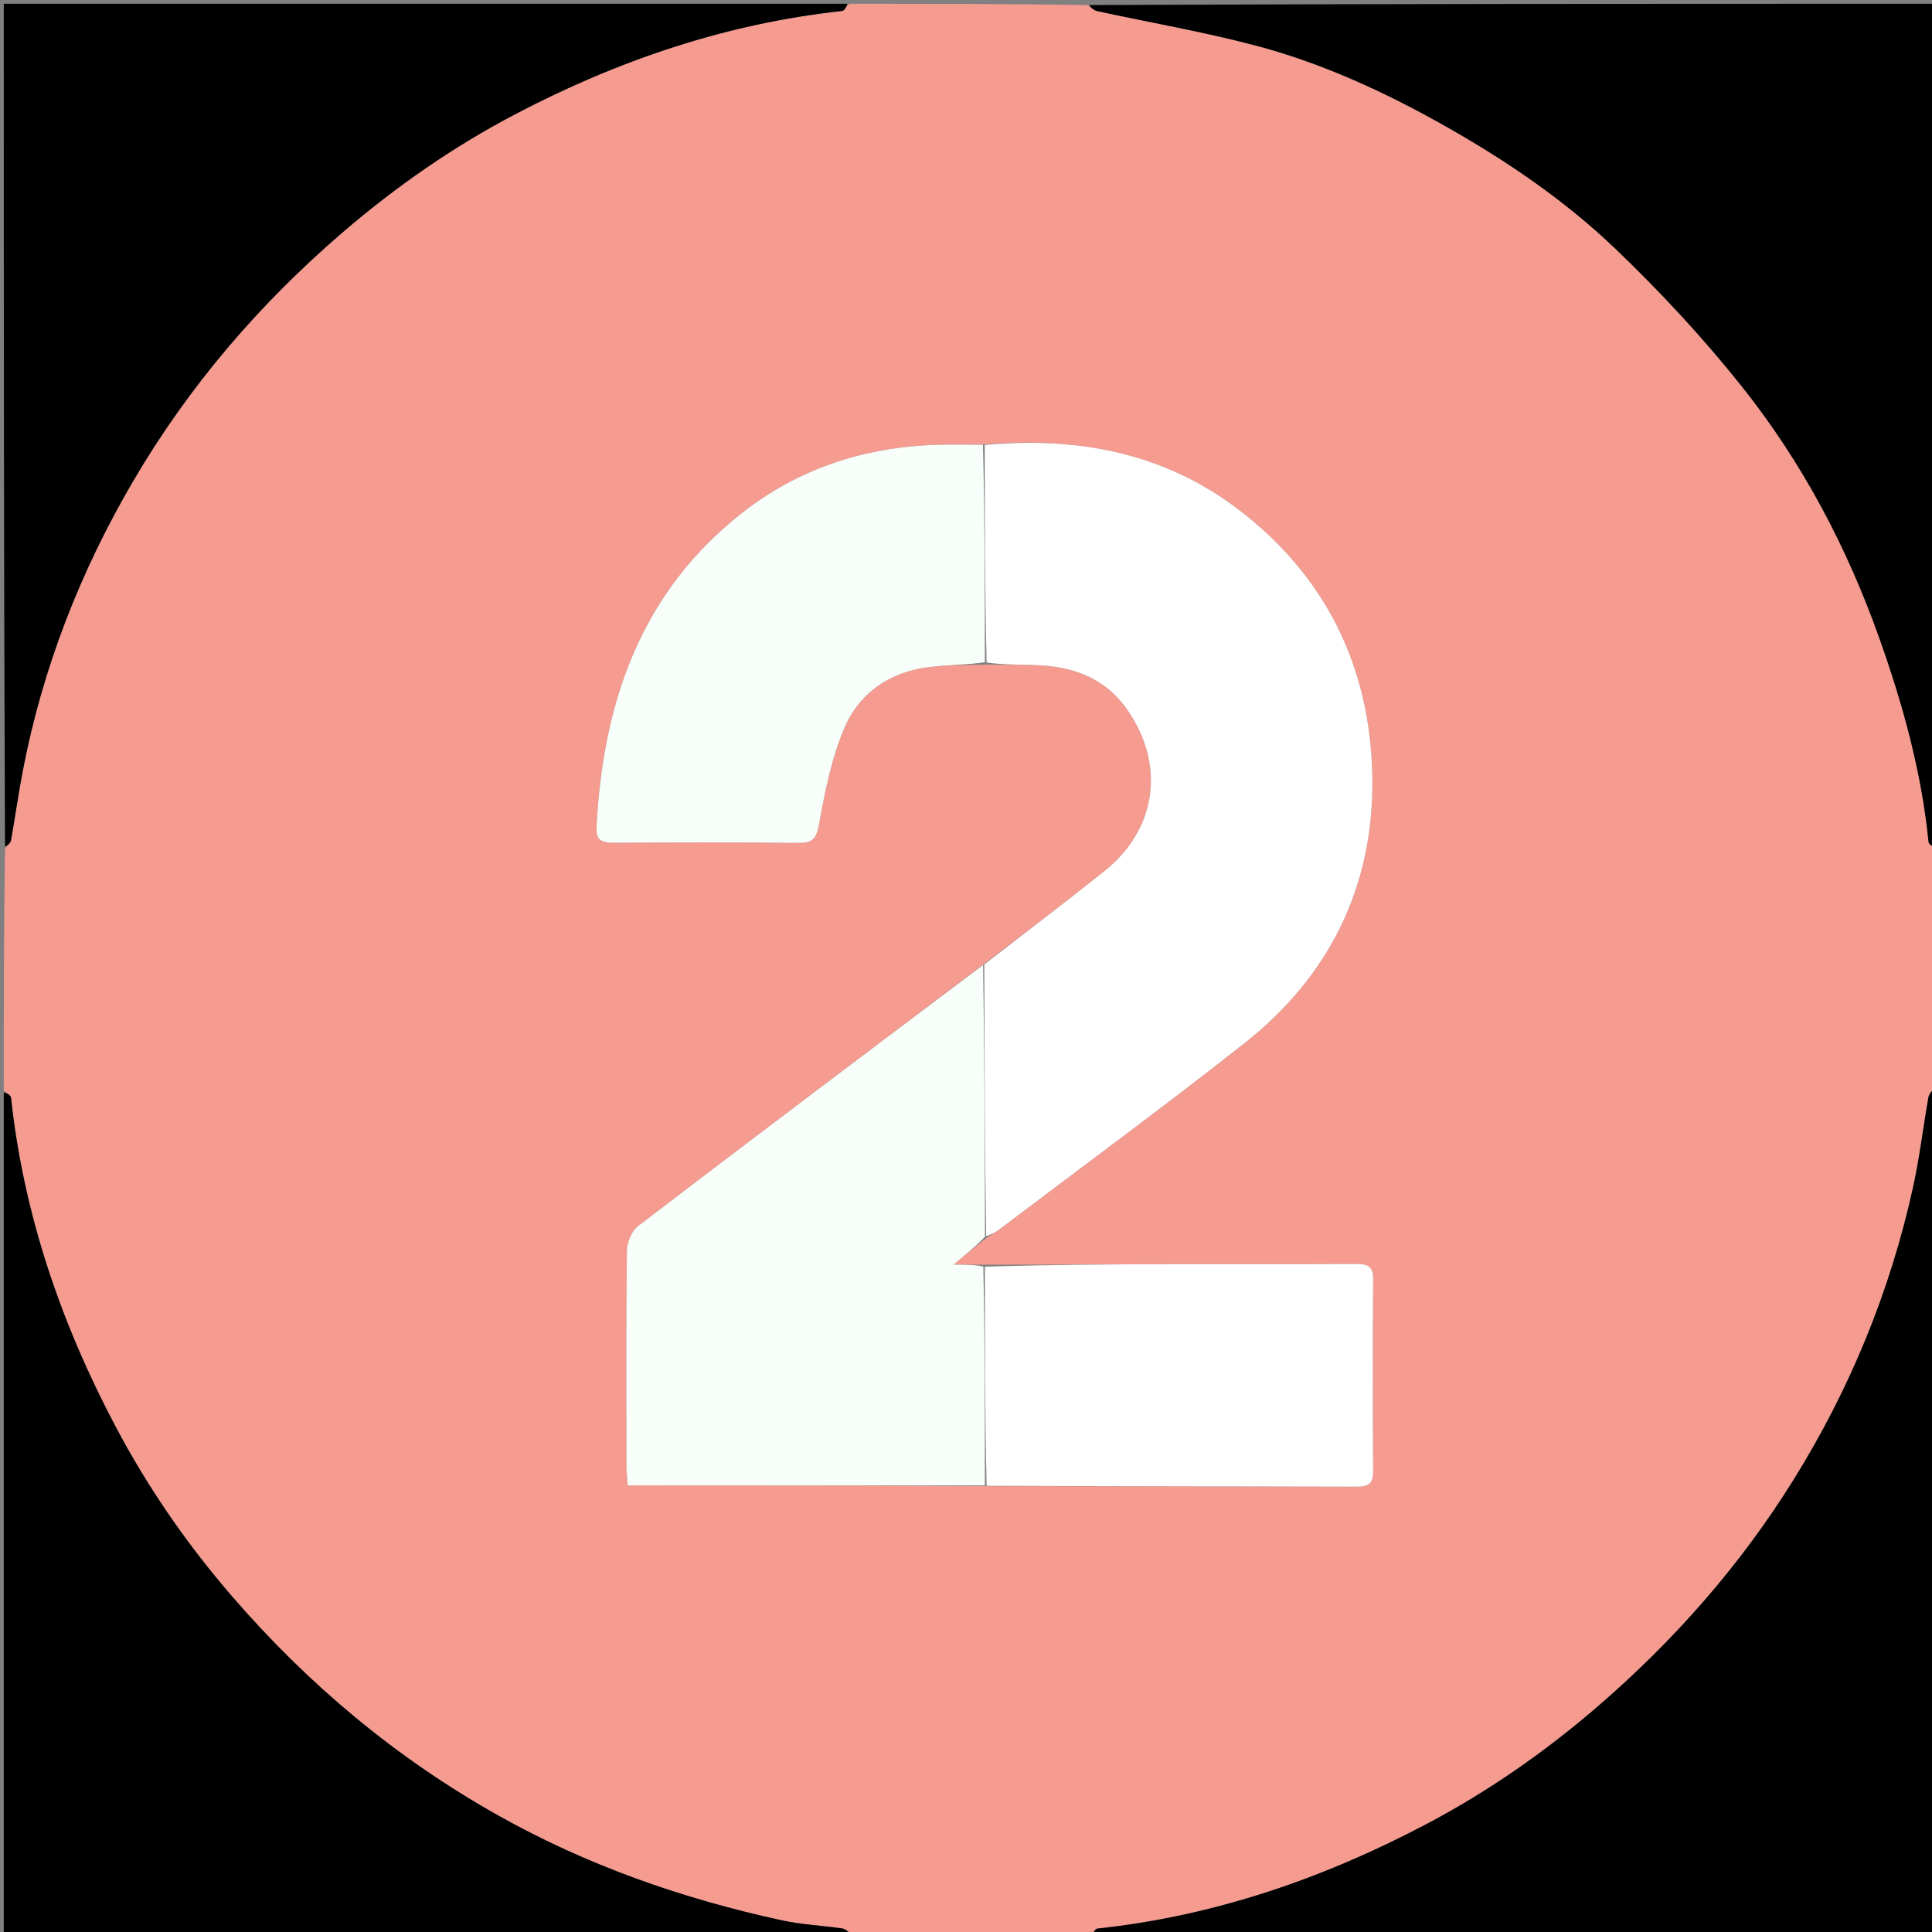 <svg version="1.1" id="Layer_1" xmlns="http://www.w3.org/2000/svg" xmlns:xlink="http://www.w3.org/1999/xlink" x="0px" y="0px"
	 width="100%" viewBox="0 0 512 512" enable-background="new 0 0 512 512" xml:space="preserve">
<rect x="0" y="0" width="512" height="512" fill="#808080" stroke="none"/>
<path fill="#F59B90" opacity="1" stroke="none" 
	d="
M225,1 
	C246.021,1 267.042,1 288.19,1.335 
	C289.155,2.111 289.945,2.767 290.836,2.96 
	C304.737,5.968 318.788,8.395 332.528,12.009 
	C350.254,16.67 366.844,24.302 382.824,33.314 
	C399.179,42.538 414.681,53.071 428.189,66.009 
	C440.069,77.388 451.368,89.554 461.61,102.418 
	C477.62,122.529 489.55,145.113 498.154,169.419 
	C504.336,186.886 509.239,204.622 511.084,223.124 
	C511.152,223.806 512.336,224.377 513,225 
	C513,246.021 513,267.042 512.667,288.188 
	C511.892,289.149 511.202,289.941 511.047,290.828 
	C509.646,298.827 508.69,306.921 506.939,314.84 
	C500.849,342.373 490.229,368.161 475.366,392.07 
	C461.169,414.908 443.56,434.894 423.136,452.466 
	C409.153,464.496 394.089,474.943 377.853,483.493 
	C350.572,497.86 321.747,507.778 290.881,511.082 
	C290.194,511.156 289.624,512.336 289,513 
	C267.979,513 246.958,513 225.81,512.666 
	C224.845,511.89 224.046,511.18 223.163,511.053 
	C217.834,510.284 212.4,510.043 207.159,508.902 
	C180.797,503.163 155.592,494.364 131.95,481.074 
	C105.045,465.951 81.847,446.541 61.68,423.266 
	C49.573,409.293 39.137,394.168 30.549,377.899 
	C16.143,350.61 6.241,321.766 2.918,290.885 
	C2.844,290.196 1.664,289.626 1,289 
	C1,267.646 1,246.292 1.33,224.809 
	C2.095,224.014 2.794,223.394 2.923,222.672 
	C4.004,216.603 4.854,210.491 6.012,204.438 
	C11.257,177.011 21.313,151.328 35.387,127.332 
	C50.085,102.273 68.799,80.472 90.89,61.505 
	C105.019,49.375 120.225,38.818 136.627,30.223 
	C163.763,16.003 192.457,6.238 223.12,2.918 
	C223.808,2.843 224.376,1.664 225,1 
M261.925,393.85 
	C294.379,393.881 326.833,393.89 359.288,393.981 
	C362.22,393.989 363.932,393.537 363.904,389.964 
	C363.77,372.988 363.769,356.01 363.905,339.035 
	C363.933,335.52 362.354,334.947 359.356,334.965 
	C343.045,335.058 326.734,334.978 310.423,335.016 
	C293.951,335.055 277.479,335.161 260.179,335.15 
	C258.132,335.15 256.085,335.15 252.674,335.15 
	C256.281,332.177 258.67,330.207 261.661,327.888 
	C262.766,327.161 263.917,326.494 264.97,325.698 
	C286.595,309.33 308.459,293.264 329.759,276.483 
	C352.466,258.594 364.173,234.63 363.675,205.8 
	C363.178,176.991 351.514,152.855 328.347,135.136 
	C308.445,119.915 285.461,115.696 260.035,117.832 
	C255.372,117.869 250.7,117.735 246.048,117.973 
	C227.75,118.909 211.057,124.627 196.631,135.961 
	C169.695,157.123 159.777,186.314 158.088,219.263 
	C157.905,222.846 159.724,223.34 162.655,223.327 
	C178.977,223.257 195.301,223.164 211.62,223.384 
	C215.87,223.441 216.433,221.736 217.127,217.951 
	C218.672,209.529 220.373,200.92 223.683,193.094 
	C227.665,183.679 235.693,178.092 246.073,176.79 
	C251.006,176.171 256.022,176.221 261.924,176.13 
	C265.912,176.16 269.903,176.122 273.89,176.233 
	C283.792,176.509 292.513,179.3 298.568,187.843 
	C308.906,202.429 306.683,219.672 292.713,230.835 
	C282.211,239.227 271.479,247.332 260.214,255.87 
	C229.816,278.842 199.383,301.767 169.113,324.907 
	C167.39,326.224 166.163,329.283 166.135,331.549 
	C165.9,350.518 165.994,369.491 166.015,388.463 
	C166.017,390.064 166.217,391.664 166.351,393.655 
	C198.185,393.655 229.595,393.655 261.925,393.85 
z"/>
<path fill="#000000" opacity="1" stroke="none" 
	d="
M513,224.531 
	C512.336,224.377 511.152,223.806 511.084,223.124 
	C509.239,204.622 504.336,186.886 498.154,169.419 
	C489.55,145.113 477.62,122.529 461.61,102.418 
	C451.368,89.554 440.069,77.388 428.189,66.009 
	C414.681,53.071 399.179,42.538 382.824,33.314 
	C366.844,24.302 350.254,16.67 332.528,12.009 
	C318.788,8.395 304.737,5.968 290.836,2.96 
	C289.945,2.767 289.155,2.111 288.659,1.335 
	C363.594,1 438.187,1 513,1 
	C513,75.354 513,149.708 513,224.531 
z"/>
<path fill="#000000" opacity="1" stroke="none" 
	d="
M1,289.469 
	C1.664,289.626 2.844,290.196 2.918,290.885 
	C6.241,321.766 16.143,350.61 30.549,377.899 
	C39.137,394.168 49.573,409.293 61.68,423.266 
	C81.847,446.541 105.045,465.951 131.95,481.074 
	C155.592,494.364 180.797,503.163 207.159,508.902 
	C212.4,510.043 217.834,510.284 223.163,511.053 
	C224.046,511.18 224.845,511.89 225.341,512.666 
	C150.406,513 75.813,513 1,513 
	C1,438.646 1,364.292 1,289.469 
z"/>
<path fill="#000000" opacity="1" stroke="none" 
	d="
M289.469,513 
	C289.624,512.336 290.194,511.156 290.881,511.082 
	C321.747,507.778 350.572,497.86 377.853,483.493 
	C394.089,474.943 409.153,464.496 423.136,452.466 
	C443.56,434.894 461.169,414.908 475.366,392.07 
	C490.229,368.161 500.849,342.373 506.939,314.84 
	C508.69,306.921 509.646,298.827 511.047,290.828 
	C511.202,289.941 511.892,289.149 512.667,288.656 
	C513,363.594 513,438.187 513,513 
	C438.646,513 364.292,513 289.469,513 
z"/>
<path fill="#000000" opacity="1" stroke="none" 
	d="
M224.531,1 
	C224.376,1.664 223.808,2.843 223.12,2.918 
	C192.457,6.238 163.763,16.003 136.627,30.223 
	C120.225,38.818 105.019,49.375 90.89,61.505 
	C68.799,80.472 50.085,102.273 35.387,127.332 
	C21.313,151.328 11.257,177.011 6.012,204.438 
	C4.854,210.491 4.004,216.603 2.923,222.672 
	C2.794,223.394 2.095,224.014 1.33,224.341 
	C1,149.739 1,75.479 1,1 
	C75.354,1 149.708,1 224.531,1 
z"/>
<path fill="#FFFFFF" opacity="1" stroke="none" 
	d="
M260.965,117.903 
	C285.461,115.696 308.445,119.915 328.347,135.136 
	C351.514,152.855 363.178,176.991 363.675,205.8 
	C364.173,234.63 352.466,258.594 329.759,276.483 
	C308.459,293.264 286.595,309.33 264.97,325.698 
	C263.917,326.494 262.766,327.161 261.346,327.575 
	C260.97,303.363 260.91,279.464 260.85,255.565 
	C271.479,247.332 282.211,239.227 292.713,230.835 
	C306.683,219.672 308.906,202.429 298.568,187.843 
	C292.513,179.3 283.792,176.509 273.89,176.233 
	C269.903,176.122 265.912,176.16 261.462,175.583 
	C260.988,155.992 260.977,136.947 260.965,117.903 
z"/>
<path fill="#F8FEFA" opacity="1" stroke="none" 
	d="
M260.532,255.718 
	C260.91,279.464 260.97,303.363 261.045,327.749 
	C258.67,330.207 256.281,332.177 252.674,335.15 
	C256.085,335.15 258.132,335.15 260.591,335.646 
	C261.004,355.312 261.005,374.484 261.005,393.655 
	C229.595,393.655 198.185,393.655 166.351,393.655 
	C166.217,391.664 166.017,390.064 166.015,388.463 
	C165.994,369.491 165.9,350.518 166.135,331.549 
	C166.163,329.283 167.39,326.224 169.113,324.907 
	C199.383,301.767 229.816,278.842 260.532,255.718 
z"/>
<path fill="#F8FFFB" opacity="1" stroke="none" 
	d="
M260.5,117.867 
	C260.977,136.947 260.988,155.992 261,175.502 
	C256.022,176.221 251.006,176.171 246.073,176.79 
	C235.693,178.092 227.665,183.679 223.683,193.094 
	C220.373,200.92 218.672,209.529 217.127,217.951 
	C216.433,221.736 215.87,223.441 211.62,223.384 
	C195.301,223.164 178.977,223.257 162.655,223.327 
	C159.724,223.34 157.905,222.846 158.088,219.263 
	C159.777,186.314 169.695,157.123 196.631,135.961 
	C211.057,124.627 227.75,118.909 246.048,117.973 
	C250.7,117.735 255.372,117.869 260.5,117.867 
z"/>
<path fill="#FFFFFF" opacity="1" stroke="none" 
	d="
M261.465,393.753 
	C261.005,374.484 261.004,355.312 261.005,335.689 
	C277.479,335.161 293.951,335.055 310.423,335.016 
	C326.734,334.978 343.045,335.058 359.356,334.965 
	C362.354,334.947 363.933,335.52 363.905,339.035 
	C363.769,356.01 363.77,372.988 363.904,389.964 
	C363.932,393.537 362.22,393.989 359.288,393.981 
	C326.833,393.89 294.379,393.881 261.465,393.753 
z"/>
</svg>